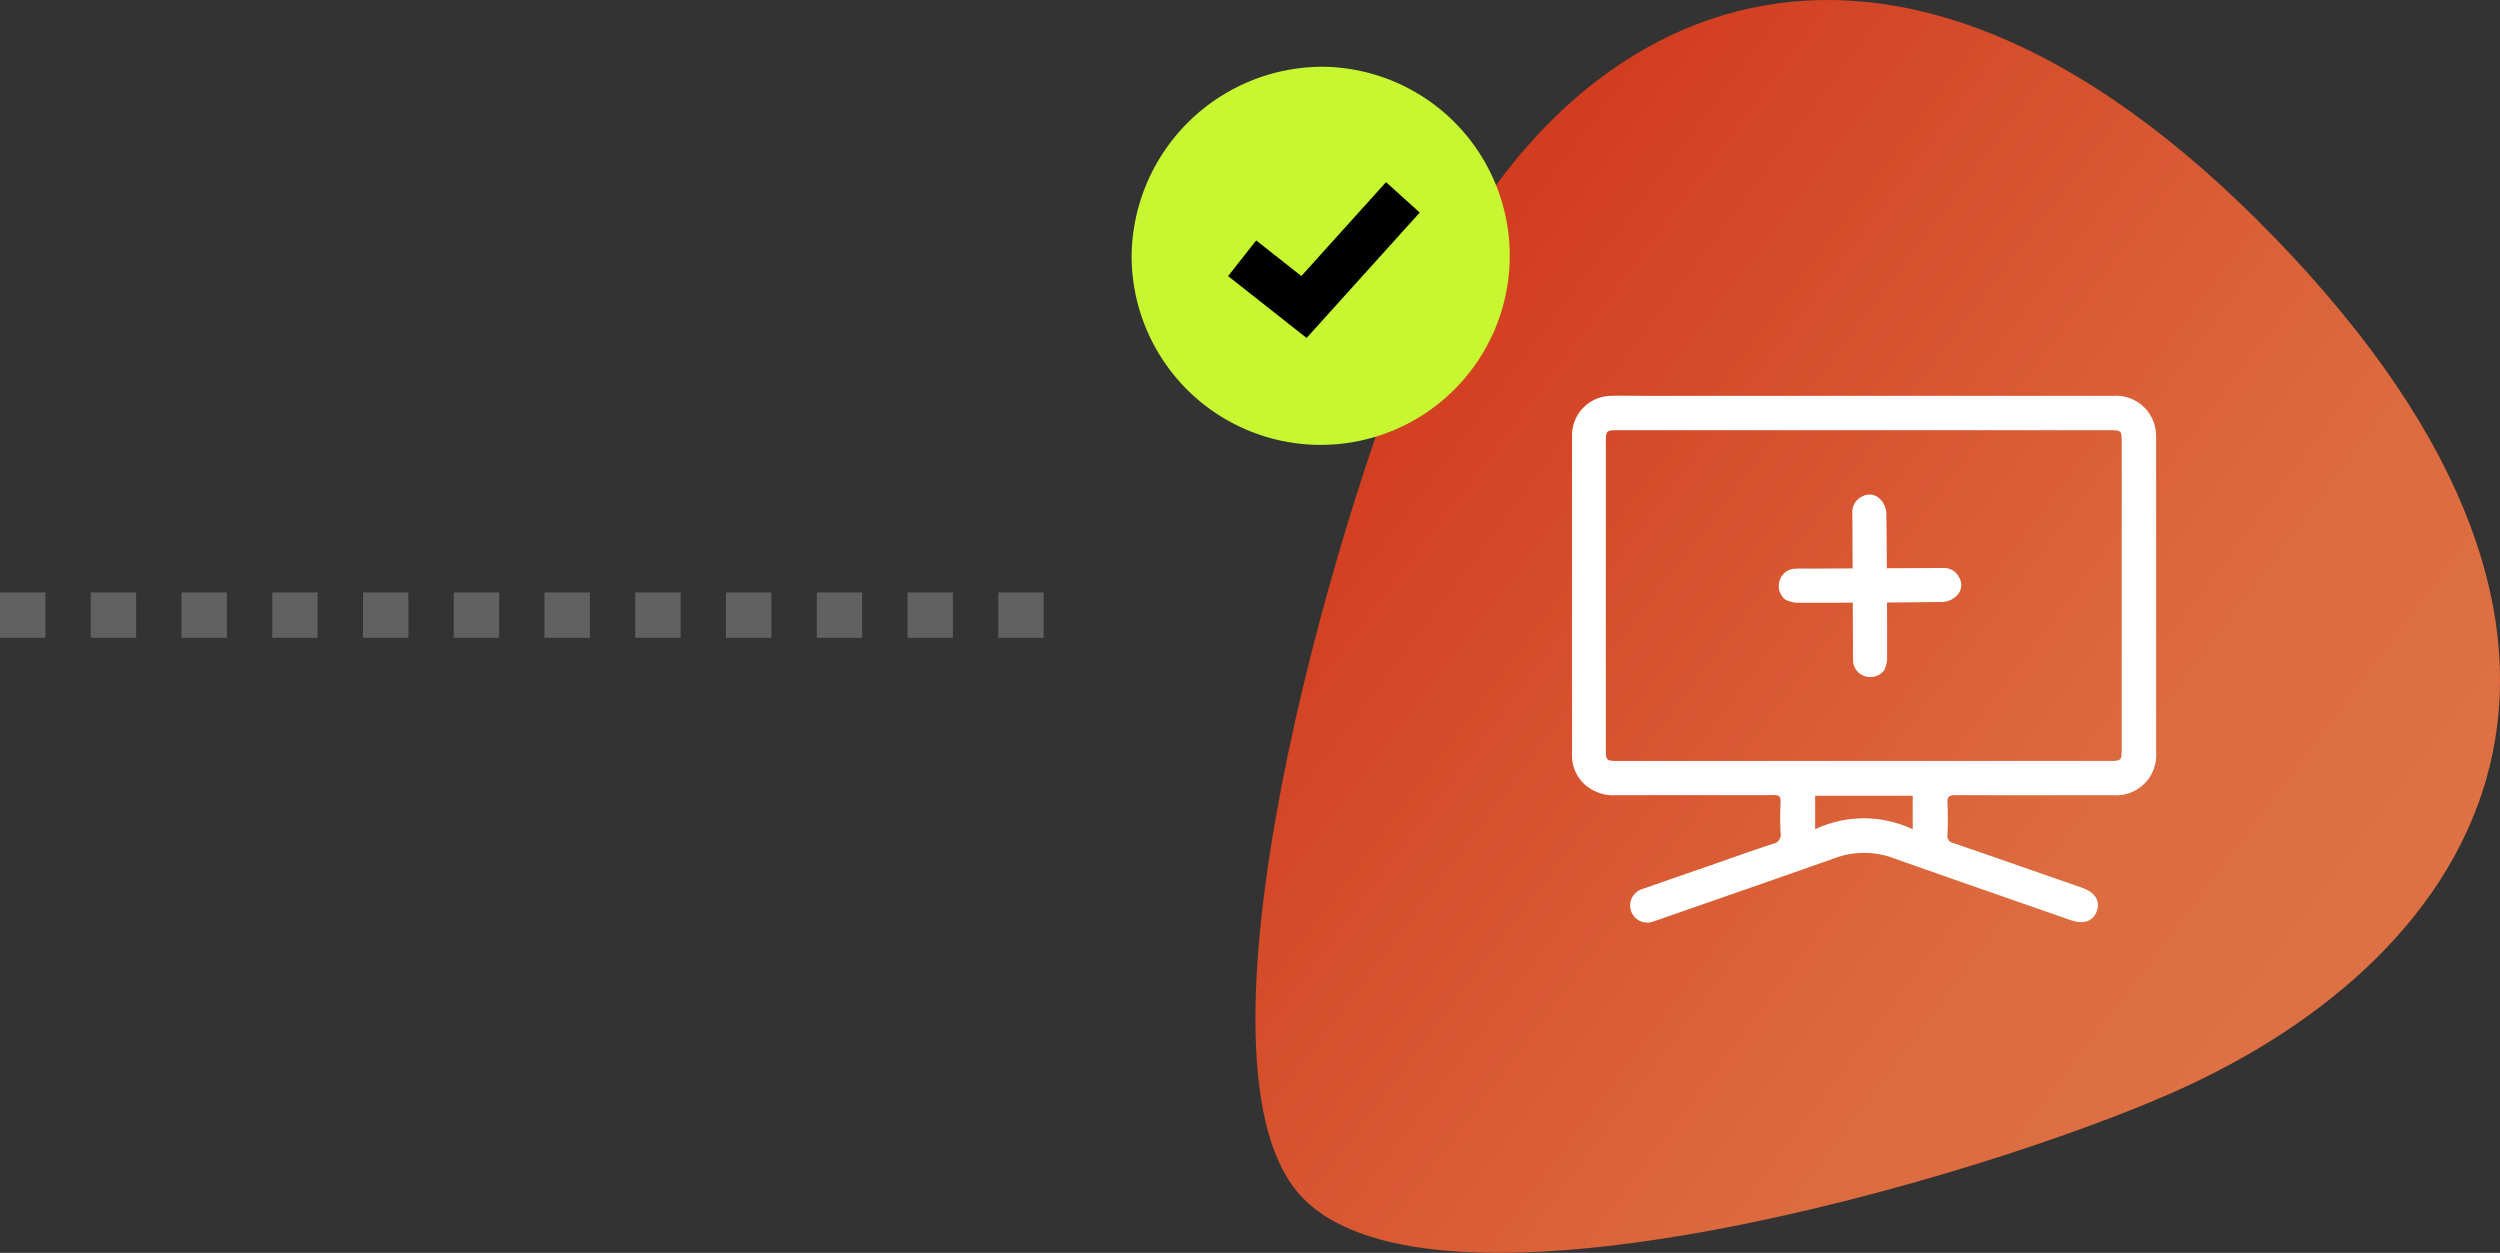 <svg xmlns="http://www.w3.org/2000/svg" xmlns:xlink="http://www.w3.org/1999/xlink" width="110.192" height="55.221" viewBox="0 0 110.192 55.221"><rect x="0" y="0" width="110.192" height="55.221" fill="#333333" stroke="none"/><defs><linearGradient id="a" x1="1.163" y1="0.957" x2="0.129" y2="0.18" gradientUnits="objectBoundingBox"><stop offset="0" stop-color="#e27e4e"/><stop offset="0.498" stop-color="#dc6a3e"/><stop offset="1" stop-color="#d03319"/></linearGradient></defs><g transform="translate(-2779.75 -3705)"><path d="M283.85,1940.91c-5.533-5.725,1.335-29.648,5.132-38.588,5.961-14.035,20.406-21.64,37.749-3.694h0c17.4,18,9.285,31.538-4.521,37.646C313.576,1940.094,289.776,1947.042,283.85,1940.91Z" transform="translate(2553.31 1816.88)" fill="url(#a)"/><g transform="translate(2553.31 1273.88)"><path d="M284.774,2434.062a8.334,8.334,0,1,1-8.457,8.338A8.433,8.433,0,0,1,284.774,2434.062Z" fill="#c6f731"/><path d="M284.031,2446.016l-3.46-2.727,1.238-1.571,1.99,1.569,3.733-4.139,1.485,1.34Z"/><path d="M308.6,2448.568q5.5,0,11,0a1.759,1.759,0,0,1,1.85,1.485,2.217,2.217,0,0,1,.025.4q0,6.919,0,13.839a1.767,1.767,0,0,1-1.882,1.88q-3.486.006-6.973-.005c-.276,0-.353.073-.341.343.022.473.015.948,0,1.421a.3.3,0,0,0,.244.343c1.892.651,3.781,1.312,5.671,1.969.581.2.825.574.67,1.027s-.574.609-1.154.407c-2.606-.909-5.214-1.812-7.816-2.733a3.7,3.7,0,0,0-2.567-.005c-2.619.927-5.245,1.834-7.868,2.749-.05.018-.1.037-.152.052a.756.756,0,1,1-.474-1.435c1.07-.377,2.143-.746,3.215-1.118.844-.293,1.684-.6,2.534-.872a.415.415,0,0,0,.34-.5c-.025-.454-.018-.912,0-1.367.008-.228-.072-.284-.29-.283-2.333.007-4.667,0-7,.006a1.862,1.862,0,0,1-1.228-.382,1.7,1.7,0,0,1-.674-1.372q-.006-7.053,0-14.107a1.738,1.738,0,0,1,1.716-1.742c.527-.016,1.055,0,1.582,0Zm-.007,1.514H297.7c-.439,0-.479.039-.479.469v13.62c0,.452.036.489.487.489h21.77c.439,0,.48-.04.48-.47v-13.62c0-.454-.034-.488-.487-.488Zm2.153,17.587v-1.475h-4.3v1.475A5.053,5.053,0,0,1,310.742,2467.669Z" fill="#fff"/><path d="M309.486,2460.667a.767.767,0,0,1-.861.252.729.729,0,0,1-.506-.69c-.014-.3,0-.607-.007-.911q-.012-2.786-.026-5.571a.748.748,0,0,1,.429-.741.647.647,0,0,1,.793.112.965.965,0,0,1,.275.578c.029,2.169.036,4.338.035,6.508A1.48,1.48,0,0,1,309.486,2460.667Z" fill="#fff"/><path d="M305.138,2457.555a.769.769,0,0,1-.252-.862.728.728,0,0,1,.69-.505c.3-.014.607-.006.911-.007l5.571-.026a.747.747,0,0,1,.741.429.647.647,0,0,1-.112.793.971.971,0,0,1-.578.275c-2.169.029-4.339.036-6.508.035A1.5,1.5,0,0,1,305.138,2457.555Z" fill="#fff"/><path d="M46,1H44V-1h2ZM42,1H40V-1h2ZM38,1H36V-1h2ZM34,1H32V-1h2ZM30,1H28V-1h2ZM26,1H24V-1h2ZM22,1H20V-1h2ZM18,1H16V-1h2ZM14,1H12V-1h2ZM10,1H8V-1h2ZM6,1H4V-1H6ZM2,1H0V-1H2Z" transform="translate(226.44 2458.233)" fill="#fff" opacity="0.23"/></g></g></svg>